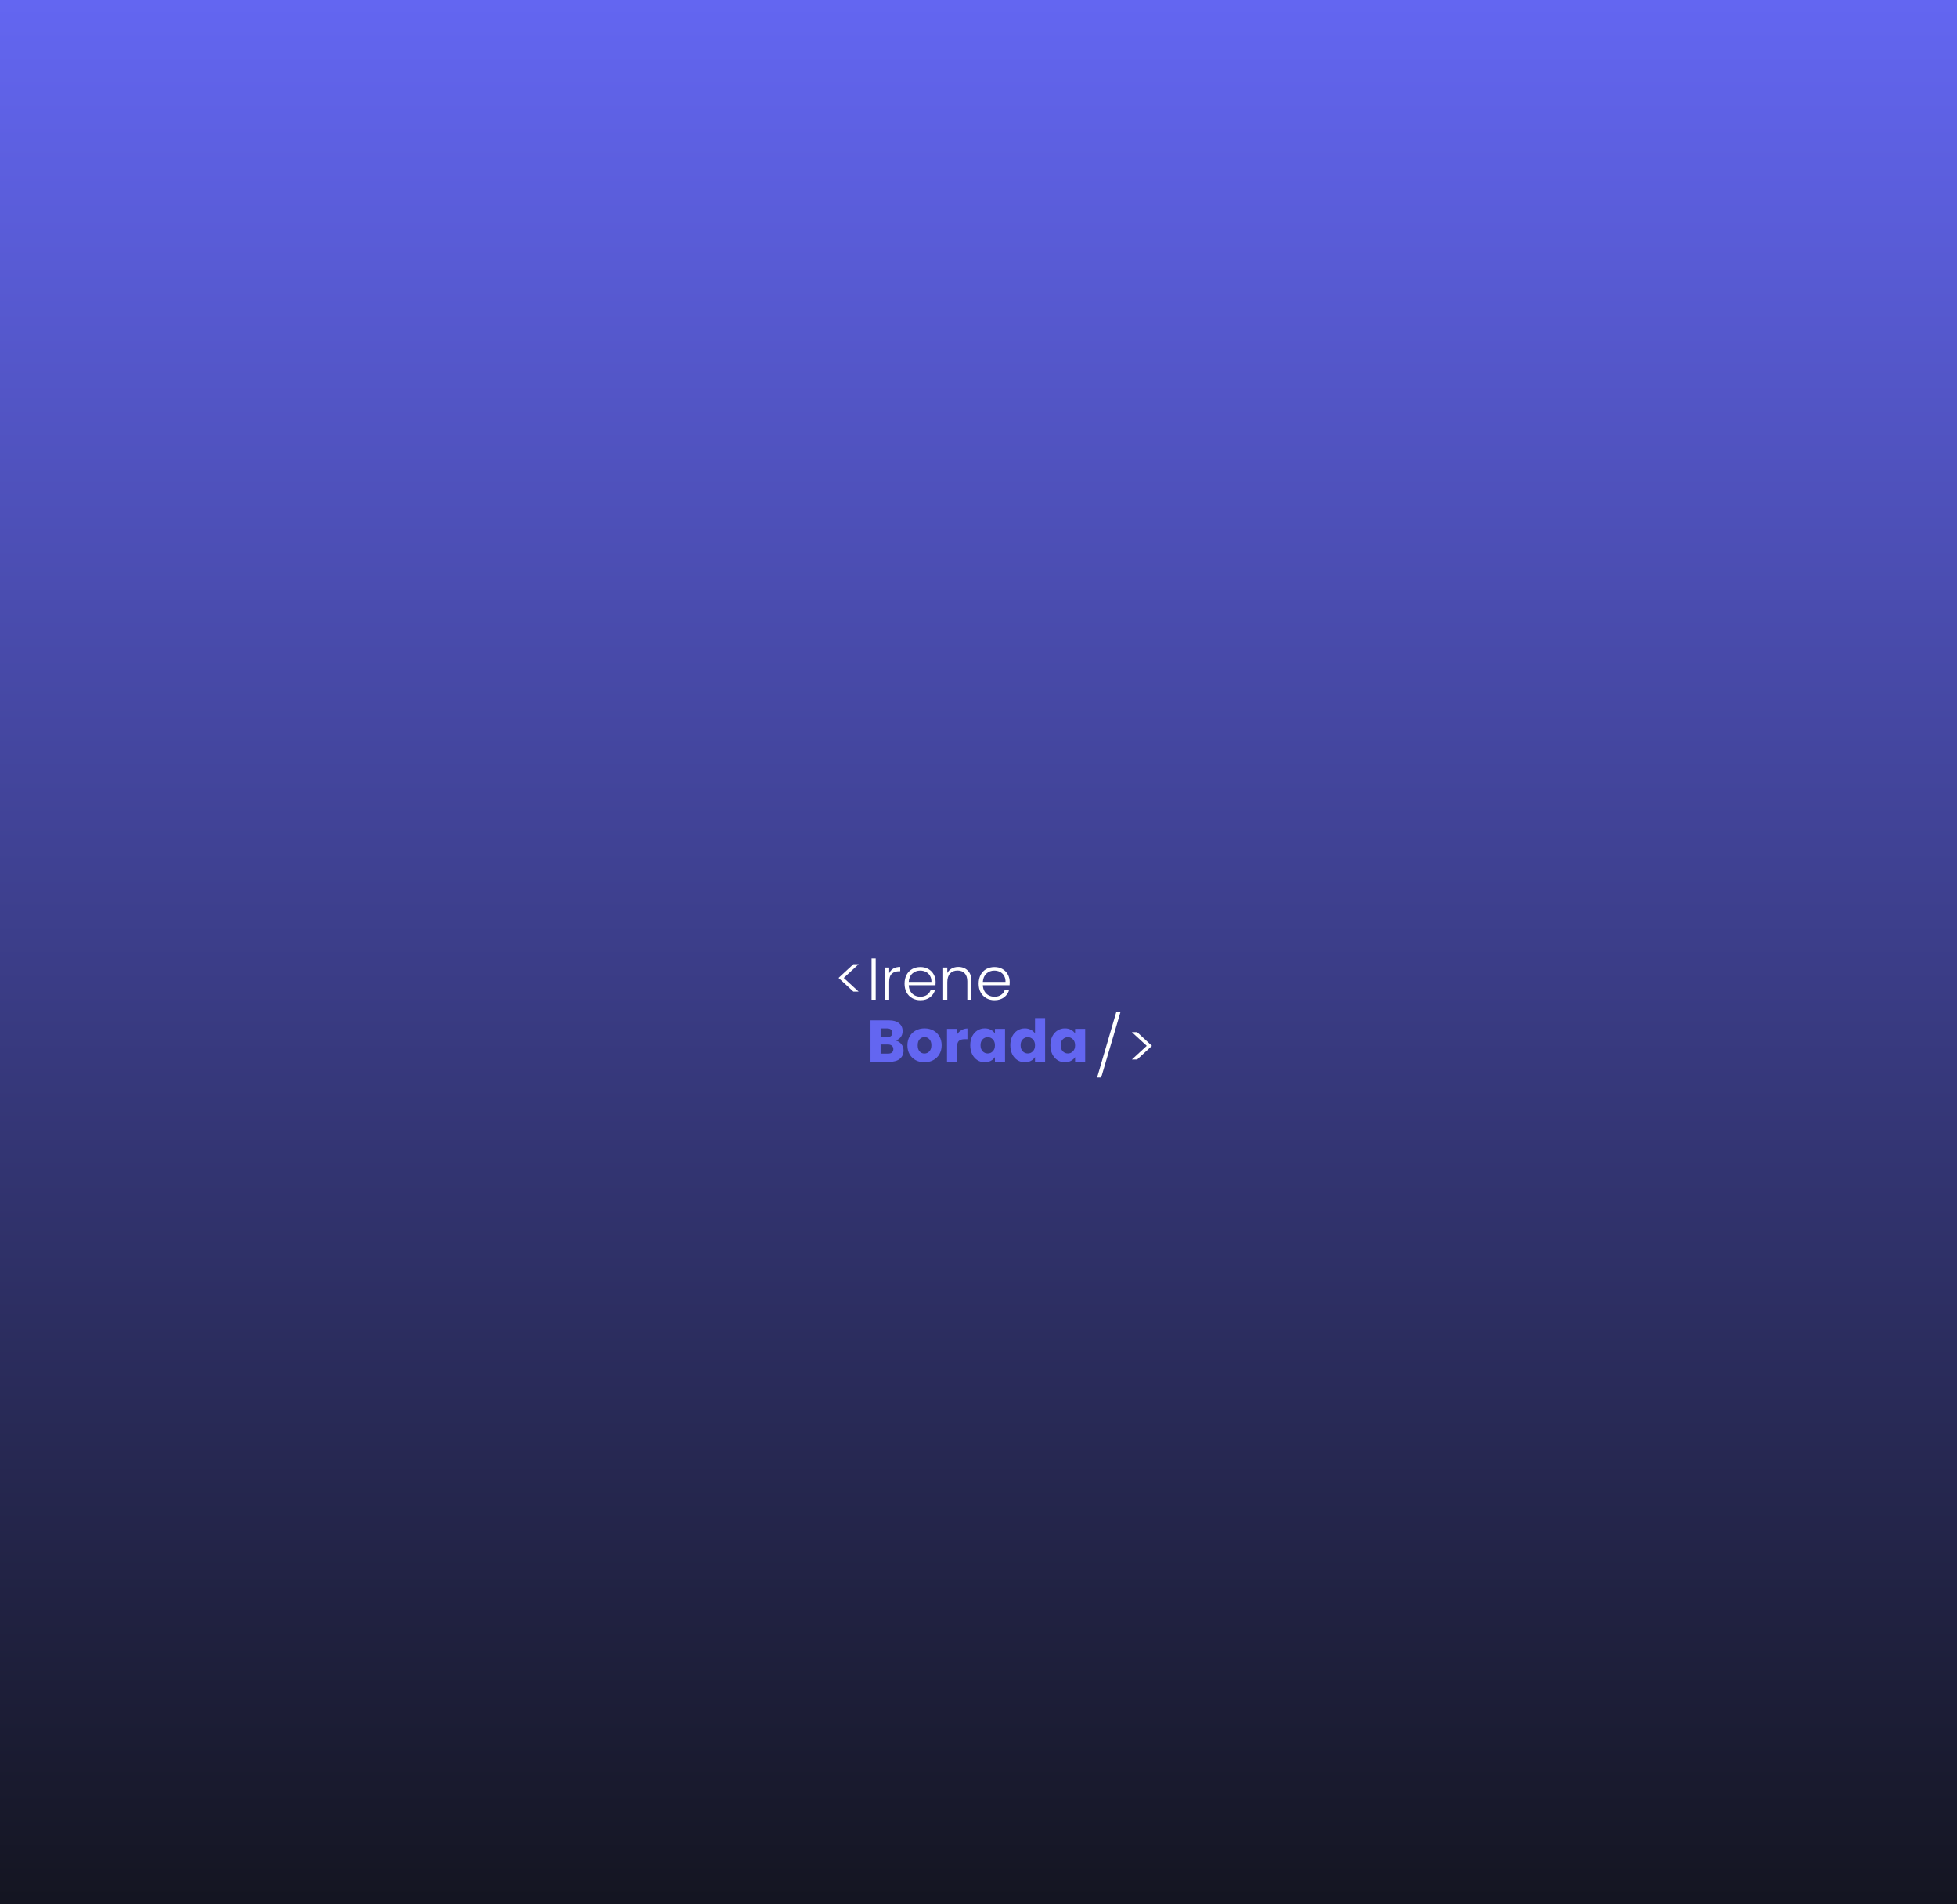 <svg width="1480" height="1440" viewBox="0 0 1480 1440" fill="none" xmlns="http://www.w3.org/2000/svg">
<rect x="0" y="0" width="1480" height="1440" fill="#333333" stroke="none"/>
<rect width="1480" height="1440" fill="url(#paint0_linear_666_1347)"/>
<path d="M662.256 724.789V756H659.13V724.789H662.256ZM672.459 735.952C673.144 734.433 674.186 733.258 675.585 732.424C677.014 731.591 678.755 731.174 680.809 731.174V734.433H679.961C677.698 734.433 675.883 735.044 674.513 736.264C673.144 737.485 672.459 739.524 672.459 742.381V756H669.334V731.62H672.459V735.952ZM707.569 742.56C707.569 743.632 707.539 744.45 707.479 745.016H687.252C687.342 746.861 687.788 748.439 688.592 749.749C689.396 751.059 690.452 752.056 691.762 752.74C693.072 753.395 694.501 753.723 696.049 753.723C698.073 753.723 699.77 753.232 701.139 752.249C702.538 751.267 703.461 749.942 703.907 748.275H707.211C706.616 750.657 705.336 752.607 703.371 754.125C701.437 755.613 698.996 756.357 696.049 756.357C693.757 756.357 691.703 755.851 689.887 754.839C688.071 753.797 686.642 752.339 685.6 750.463C684.588 748.558 684.082 746.34 684.082 743.81C684.082 741.28 684.588 739.062 685.6 737.157C686.612 735.252 688.026 733.793 689.842 732.781C691.658 731.769 693.727 731.263 696.049 731.263C698.371 731.263 700.395 731.769 702.121 732.781C703.878 733.793 705.217 735.163 706.14 736.889C707.092 738.586 707.569 740.476 707.569 742.56ZM704.398 742.471C704.428 740.655 704.056 739.107 703.282 737.827C702.538 736.547 701.511 735.58 700.201 734.925C698.891 734.27 697.463 733.942 695.915 733.942C693.593 733.942 691.613 734.687 689.976 736.175C688.339 737.663 687.431 739.762 687.252 742.471H704.398ZM724.718 731.174C727.635 731.174 730.016 732.082 731.862 733.898C733.708 735.684 734.63 738.288 734.63 741.712V756H731.55V742.069C731.55 739.42 730.88 737.395 729.54 735.996C728.23 734.597 726.43 733.898 724.137 733.898C721.786 733.898 719.91 734.642 718.511 736.13C717.112 737.619 716.413 739.807 716.413 742.694V756H713.287V731.62H716.413V735.773C717.187 734.285 718.303 733.153 719.762 732.38C721.22 731.576 722.872 731.174 724.718 731.174ZM763.601 742.56C763.601 743.632 763.571 744.45 763.511 745.016H743.284C743.374 746.861 743.82 748.439 744.624 749.749C745.428 751.059 746.484 752.056 747.794 752.74C749.104 753.395 750.533 753.723 752.081 753.723C754.105 753.723 755.802 753.232 757.171 752.249C758.57 751.267 759.493 749.942 759.939 748.275H763.243C762.648 750.657 761.368 752.607 759.403 754.125C757.469 755.613 755.028 756.357 752.081 756.357C749.789 756.357 747.735 755.851 745.919 754.839C744.103 753.797 742.674 752.339 741.632 750.463C740.62 748.558 740.114 746.34 740.114 743.81C740.114 741.28 740.62 739.062 741.632 737.157C742.644 735.252 744.058 733.793 745.874 732.781C747.69 731.769 749.759 731.263 752.081 731.263C754.403 731.263 756.427 731.769 758.153 732.781C759.91 733.793 761.249 735.163 762.172 736.889C763.124 738.586 763.601 740.476 763.601 742.56ZM760.43 742.471C760.46 740.655 760.088 739.107 759.314 737.827C758.57 736.547 757.543 735.58 756.233 734.925C754.923 734.27 753.495 733.942 751.947 733.942C749.625 733.942 747.645 734.687 746.008 736.175C744.371 737.663 743.463 739.762 743.284 742.471H760.43Z" fill="white"/>
<path d="M677.303 786.809C679.119 787.196 680.578 788.104 681.679 789.533C682.78 790.932 683.331 792.539 683.331 794.355C683.331 796.975 682.408 799.059 680.563 800.606C678.747 802.125 676.202 802.884 672.927 802.884H658.326V771.539H672.436C675.621 771.539 678.107 772.268 679.893 773.726C681.709 775.185 682.617 777.165 682.617 779.665C682.617 781.511 682.126 783.044 681.143 784.264C680.191 785.485 678.911 786.333 677.303 786.809ZM665.962 784.219H670.963C672.213 784.219 673.166 783.952 673.82 783.416C674.505 782.85 674.847 782.032 674.847 780.96C674.847 779.888 674.505 779.07 673.82 778.504C673.166 777.939 672.213 777.656 670.963 777.656H665.962V784.219ZM671.588 796.722C672.868 796.722 673.85 796.439 674.535 795.873C675.249 795.278 675.606 794.43 675.606 793.328C675.606 792.227 675.234 791.364 674.49 790.739C673.776 790.113 672.779 789.801 671.499 789.801H665.962V796.722H671.588ZM699.101 803.241C696.66 803.241 694.457 802.72 692.493 801.678C690.558 800.636 689.025 799.148 687.894 797.213C686.792 795.278 686.241 793.016 686.241 790.426C686.241 787.866 686.807 785.619 687.938 783.684C689.069 781.719 690.617 780.216 692.582 779.174C694.547 778.132 696.749 777.611 699.19 777.611C701.631 777.611 703.834 778.132 705.799 779.174C707.763 780.216 709.311 781.719 710.442 783.684C711.574 785.619 712.139 787.866 712.139 790.426C712.139 792.986 711.559 795.248 710.398 797.213C709.267 799.148 707.704 800.636 705.709 801.678C703.745 802.72 701.542 803.241 699.101 803.241ZM699.101 796.633C700.56 796.633 701.795 796.097 702.807 795.025C703.849 793.953 704.37 792.42 704.37 790.426C704.37 788.432 703.864 786.899 702.852 785.827C701.869 784.755 700.649 784.219 699.19 784.219C697.702 784.219 696.467 784.755 695.484 785.827C694.502 786.869 694.011 788.402 694.011 790.426C694.011 792.42 694.487 793.953 695.44 795.025C696.422 796.097 697.642 796.633 699.101 796.633ZM723.825 782.121C724.718 780.752 725.835 779.68 727.174 778.906C728.514 778.102 730.002 777.7 731.639 777.7V785.782H729.541C727.635 785.782 726.207 786.199 725.254 787.033C724.301 787.836 723.825 789.265 723.825 791.319V802.884H716.19V777.968H723.825V782.121ZM733.771 790.381C733.771 787.821 734.247 785.574 735.199 783.639C736.182 781.704 737.506 780.216 739.173 779.174C740.84 778.132 742.701 777.611 744.755 777.611C746.511 777.611 748.044 777.968 749.354 778.683C750.693 779.397 751.72 780.335 752.435 781.496V777.968H760.07V802.884H752.435V799.356C751.691 800.517 750.649 801.455 749.309 802.169C747.999 802.884 746.466 803.241 744.71 803.241C742.686 803.241 740.84 802.72 739.173 801.678C737.506 800.606 736.182 799.103 735.199 797.168C734.247 795.204 733.771 792.941 733.771 790.381ZM752.435 790.426C752.435 788.521 751.899 787.018 750.827 785.916C749.785 784.815 748.505 784.264 746.987 784.264C745.469 784.264 744.174 784.815 743.103 785.916C742.061 786.988 741.54 788.476 741.54 790.381C741.54 792.286 742.061 793.805 743.103 794.936C744.174 796.037 745.469 796.588 746.987 796.588C748.505 796.588 749.785 796.037 750.827 794.936C751.899 793.834 752.435 792.331 752.435 790.426ZM764.076 790.381C764.076 787.821 764.552 785.574 765.505 783.639C766.487 781.704 767.812 780.216 769.479 779.174C771.146 778.132 773.006 777.611 775.06 777.611C776.697 777.611 778.186 777.953 779.525 778.638C780.894 779.323 781.966 780.246 782.74 781.406V769.842H790.375V802.884H782.74V799.312C782.026 800.502 780.999 801.455 779.659 802.169C778.349 802.884 776.816 803.241 775.06 803.241C773.006 803.241 771.146 802.72 769.479 801.678C767.812 800.606 766.487 799.103 765.505 797.168C764.552 795.204 764.076 792.941 764.076 790.381ZM782.74 790.426C782.74 788.521 782.204 787.018 781.133 785.916C780.091 784.815 778.811 784.264 777.293 784.264C775.774 784.264 774.48 784.815 773.408 785.916C772.366 786.988 771.845 788.476 771.845 790.381C771.845 792.286 772.366 793.805 773.408 794.936C774.48 796.037 775.774 796.588 777.293 796.588C778.811 796.588 780.091 796.037 781.133 794.936C782.204 793.834 782.74 792.331 782.74 790.426ZM794.381 790.381C794.381 787.821 794.857 785.574 795.81 783.639C796.792 781.704 798.117 780.216 799.784 779.174C801.451 778.132 803.311 777.611 805.365 777.611C807.121 777.611 808.655 777.968 809.964 778.683C811.304 779.397 812.331 780.335 813.045 781.496V777.968H820.681V802.884H813.045V799.356C812.301 800.517 811.259 801.455 809.92 802.169C808.61 802.884 807.077 803.241 805.321 803.241C803.296 803.241 801.451 802.72 799.784 801.678C798.117 800.606 796.792 799.103 795.81 797.168C794.857 795.204 794.381 792.941 794.381 790.381ZM813.045 790.426C813.045 788.521 812.509 787.018 811.438 785.916C810.396 784.815 809.116 784.264 807.598 784.264C806.08 784.264 804.785 784.815 803.713 785.916C802.671 786.988 802.15 788.476 802.15 790.381C802.15 792.286 802.671 793.805 803.713 794.936C804.785 796.037 806.08 796.588 807.598 796.588C809.116 796.588 810.396 796.037 811.438 794.936C812.509 793.834 813.045 792.331 813.045 790.426Z" fill="#6366F1"/>
<path d="M645.378 749.838L634.17 739.479L645.378 729.12H649.352L638.1 739.479L649.352 749.838H645.378Z" fill="white"/>
<path d="M859.971 801.187L871.179 790.828L859.971 780.469H855.997L867.249 790.828L855.997 801.187H859.971ZM832.783 814.761L847.339 765.377H844.169L829.702 814.761H832.783Z" fill="white"/>
<defs>
<linearGradient id="paint0_linear_666_1347" x1="740" y1="0" x2="740" y2="1440" gradientUnits="userSpaceOnUse">
<stop stop-color="#6366F1"/>
<stop offset="1" stop-color="#141521"/>
</linearGradient>
</defs>
</svg>
